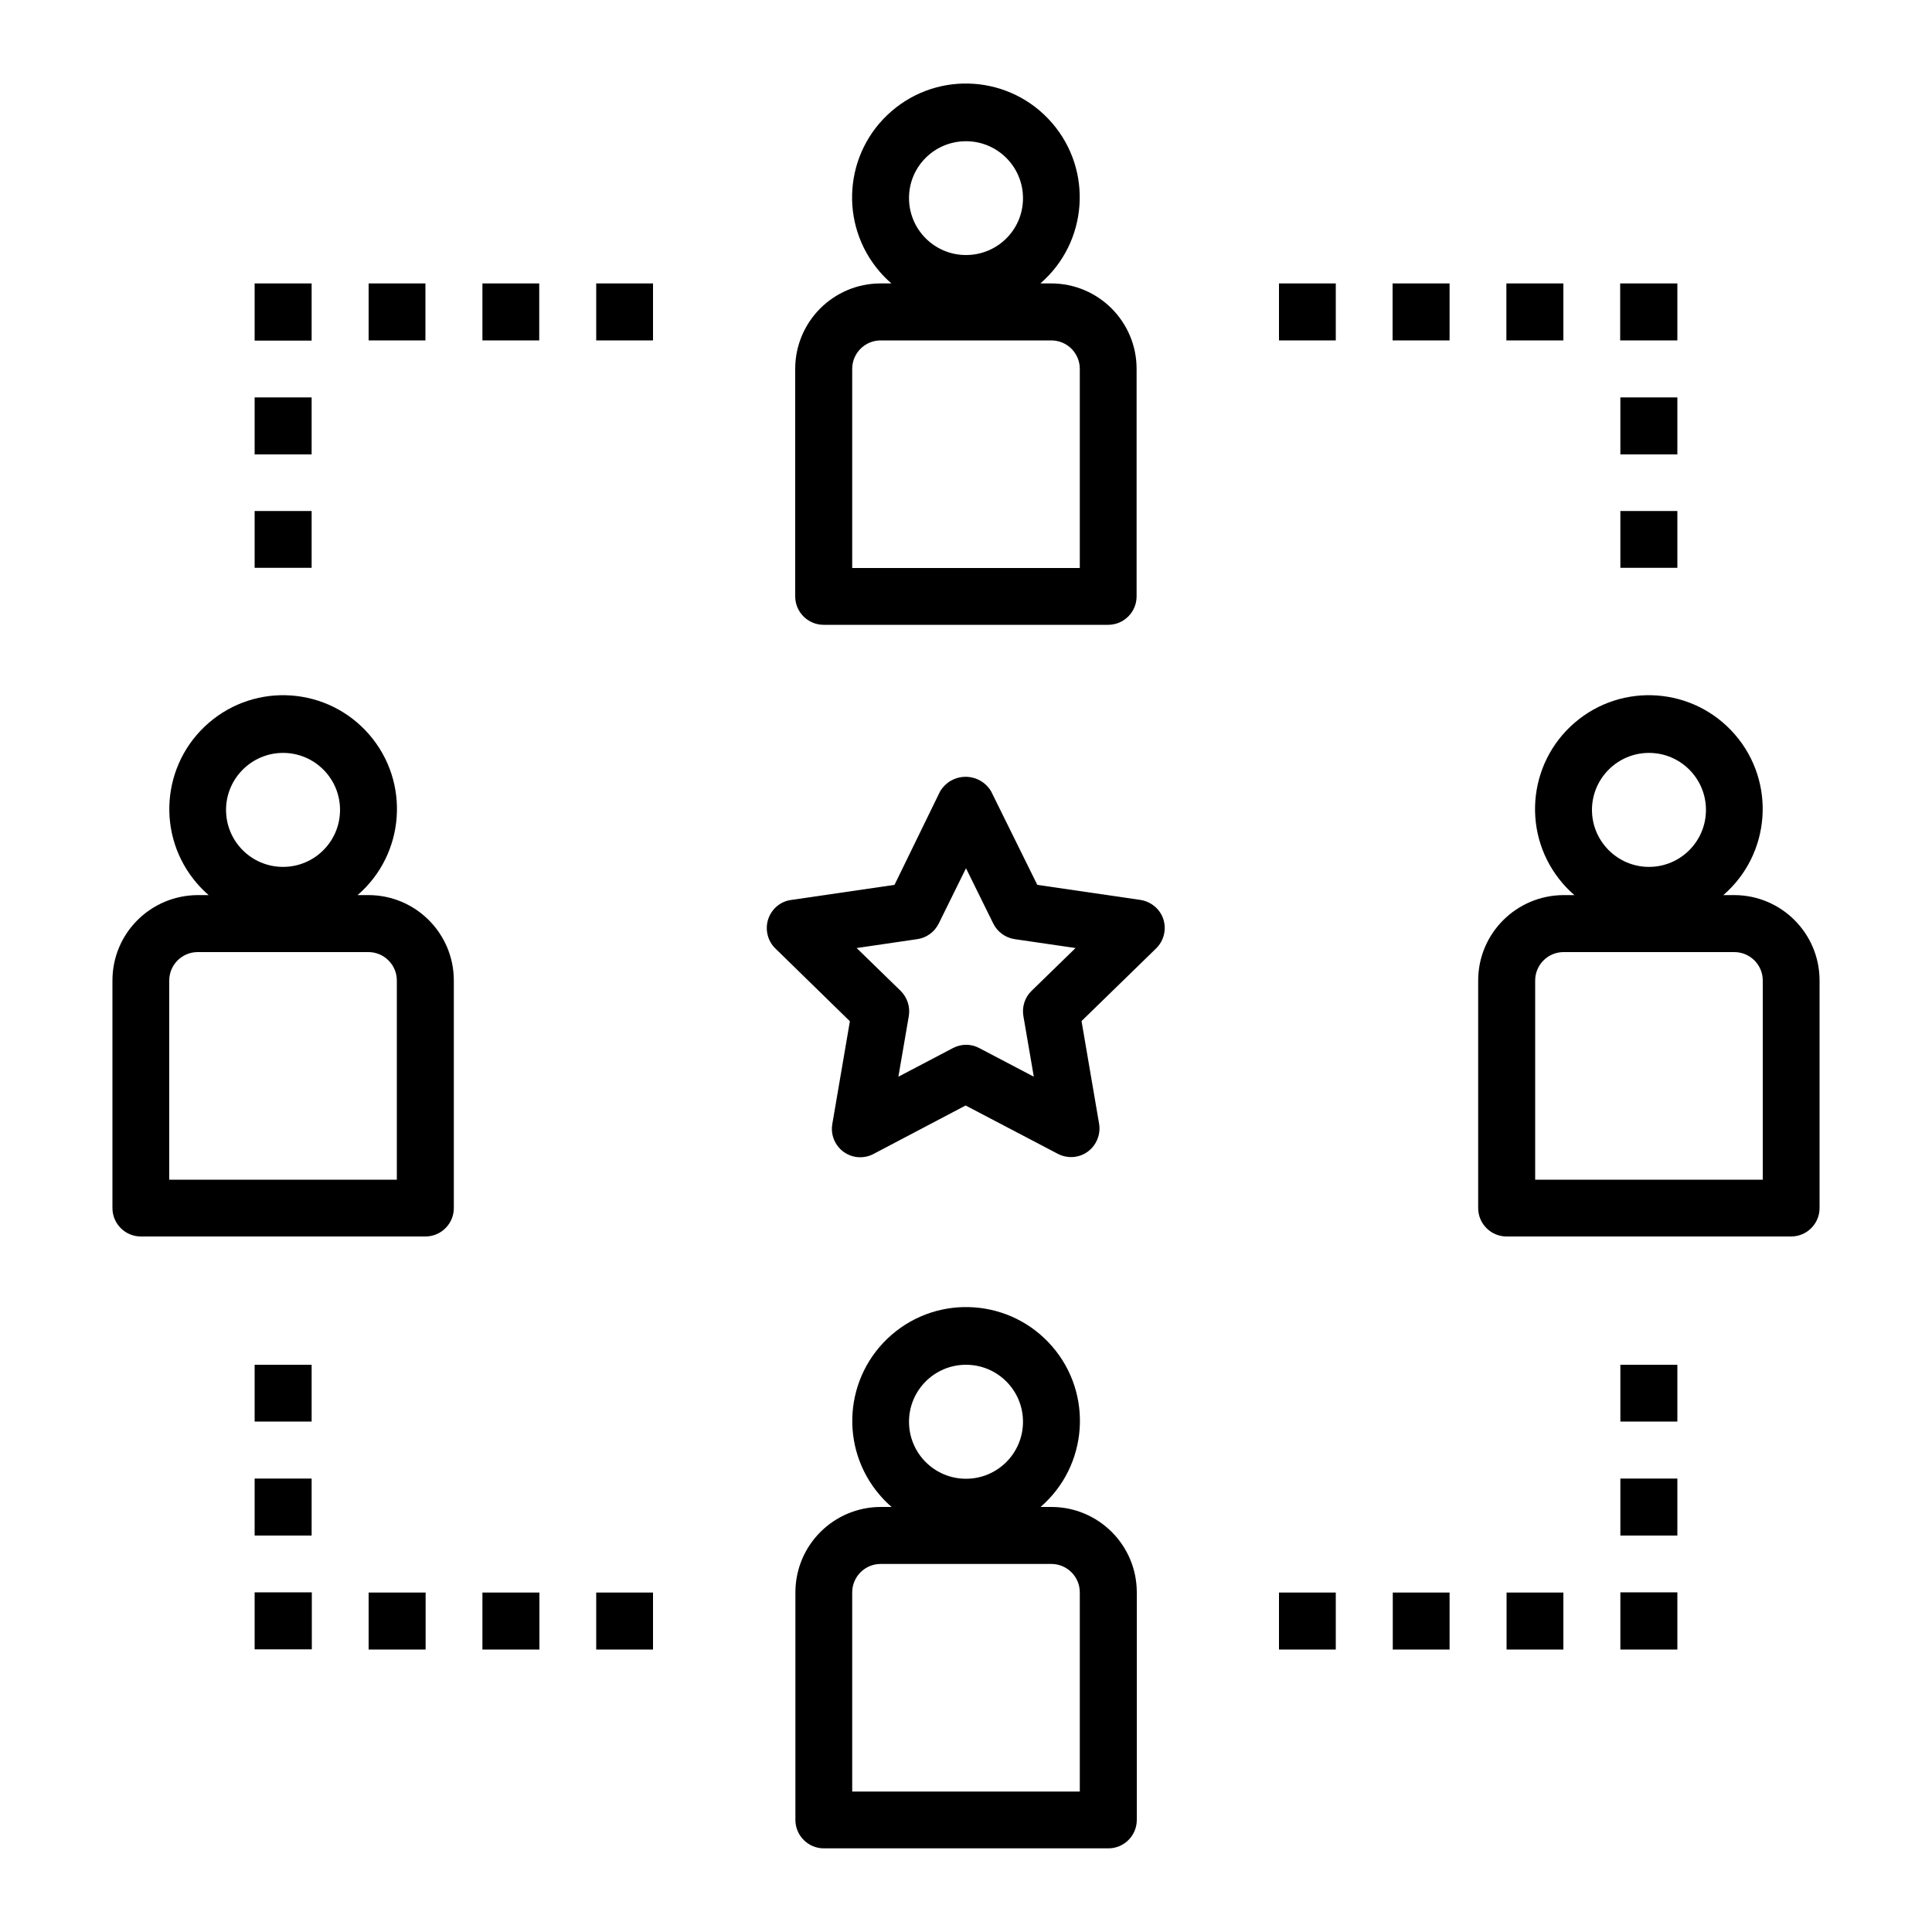 <?xml version="1.0" encoding="utf-8"?>
<!-- Generator: Adobe Illustrator 26.3.1, SVG Export Plug-In . SVG Version: 6.00 Build 0)  -->
<svg version="1.1" id="Layer_1" xmlns="http://www.w3.org/2000/svg" xmlns:xlink="http://www.w3.org/1999/xlink" x="0px" y="0px"
	 viewBox="0 0 1000 1000" style="enable-background:new 0 0 1000 1000;" xml:space="preserve">
<g>
	<path d="M588.4,942V824.2c0-24.4-19.8-44.2-44.2-44.2h-5.6c24.6-21.3,27.3-58.5,6-83.1c-21.3-24.6-58.5-27.3-83.1-6
		s-27.3,58.5-6,83.1c1.8,2.1,3.8,4.1,6,6h-5.6c-24.4,0-44.2,19.8-44.2,44.2V942c0,8.1,6.6,14.7,14.7,14.7h147.3
		C581.8,956.7,588.4,950.1,588.4,942z M500,706.4c16.3,0,29.5,13.2,29.5,29.5s-13.2,29.5-29.5,29.5c-16.3,0-29.5-13.2-29.5-29.5
		S483.7,706.4,500,706.4z M558.9,927.3H441.1V824.2c0-8.1,6.6-14.7,14.7-14.7h88.4c8.1,0,14.7,6.6,14.7,14.7V927.3z"/>
	<path d="M411.6,190.9v117.8c0,8.1,6.6,14.7,14.7,14.7h147.3c8.1,0,14.7-6.6,14.7-14.7V190.9c0-24.4-19.8-44.2-44.2-44.2h-5.6
		c24.6-21.3,27.3-58.5,6-83.1c-21.3-24.6-58.5-27.3-83.1-6s-27.3,58.5-6,83.1c1.8,2.1,3.8,4.1,6,6h-5.6
		C431.4,146.7,411.6,166.5,411.6,190.9z M500,73.1c16.3,0,29.5,13.2,29.5,29.5S516.3,132,500,132c-16.3,0-29.5-13.2-29.5-29.5
		S483.7,73.1,500,73.1z M544.2,176.2c8.1,0,14.7,6.6,14.7,14.7V294H441.1V190.9c0-8.1,6.6-14.7,14.7-14.7H544.2z"/>
	<path d="M58.2,507.5v117.8c0,8.1,6.6,14.7,14.7,14.7h147.3c8.1,0,14.7-6.6,14.7-14.7V507.5c0-24.4-19.8-44.2-44.2-44.2h-5.6
		c24.6-21.3,27.3-58.5,6-83.1c-21.3-24.6-58.5-27.3-83.1-6s-27.3,58.5-6,83.1c1.8,2.1,3.8,4.1,6,6h-5.6
		C77.9,463.4,58.2,483.1,58.2,507.5z M146.5,389.7c16.3,0,29.5,13.2,29.5,29.5s-13.2,29.5-29.5,29.5s-29.5-13.2-29.5-29.5
		S130.3,389.7,146.5,389.7z M190.7,492.8c8.1,0,14.7,6.6,14.7,14.7v103.1H87.6V507.5c0-8.1,6.6-14.7,14.7-14.7H190.7z"/>
	<path d="M765.1,507.5v117.8c0,8.1,6.6,14.7,14.7,14.7h147.3c8.1,0,14.7-6.6,14.7-14.7V507.5c0-24.4-19.8-44.2-44.2-44.2H892
		c24.6-21.3,27.3-58.5,6-83.1c-21.3-24.6-58.5-27.3-83.1-6s-27.3,58.5-6,83.1c1.8,2.1,3.8,4.1,6,6h-5.6
		C784.9,463.4,765.1,483.1,765.1,507.5z M853.5,389.7c16.3,0,29.5,13.2,29.5,29.5s-13.2,29.5-29.5,29.5S824,435.4,824,419.2
		S837.2,389.7,853.5,389.7z M897.7,492.8c8.1,0,14.7,6.6,14.7,14.7v103.1H794.6V507.5c0-8.1,6.6-14.7,14.7-14.7H897.7z"/>
	<path d="M397.6,475.8c-1.7,5.3-0.3,11.2,3.7,15.1l38.6,37.7l-9.1,53.2c-1.4,8,4,15.6,12,17c3.2,0.5,6.5,0,9.3-1.5l47.7-25.1
		l47.7,25c5,2.6,11,2.2,15.5-1.1c4.5-3.3,6.8-8.9,5.9-14.4l-9.1-53.2l38.6-37.6c5.8-5.7,6-15,0.3-20.8c-2.3-2.3-5.2-3.8-8.4-4.3
		l-53.4-7.8l-23.9-48.4c-4.3-7.3-13.7-9.7-21-5.4c-2.2,1.3-4.1,3.2-5.4,5.4L463,458l-53.4,7.8C404,466.5,399.4,470.4,397.6,475.8z
		 M474.8,486.1c4.8-0.7,8.9-3.7,11.1-8.1l14.1-28.6l14.1,28.6c2.1,4.3,6.3,7.4,11.1,8.1l31.5,4.6l-22.8,22.2c-3.5,3.4-5,8.3-4.2,13
		l5.4,31.4l-28.2-14.8c-4.3-2.3-9.4-2.3-13.7,0l-28.2,14.8l5.4-31.4c0.8-4.8-0.8-9.6-4.2-13l-22.8-22.2L474.8,486.1z"/>
	<rect x="838.7" y="824.2" width="29.5" height="29.6"/>
	<rect x="720.9" y="824.3" width="29.4" height="29.5"/>
	<rect x="662" y="824.3" width="29.4" height="29.5"/>
	<rect x="190.8" y="824.3" width="29.5" height="29.5"/>
	<rect x="249.7" y="824.3" width="29.5" height="29.5"/>
	<rect x="779.8" y="824.3" width="29.4" height="29.5"/>
	<rect x="308.6" y="824.3" width="29.4" height="29.5"/>
	<rect x="131.8" y="824.2" width="29.6" height="29.5"/>
	<rect x="131.8" y="765.3" width="29.5" height="29.5"/>
	<rect x="131.8" y="706.4" width="29.5" height="29.4"/>
	<rect x="131.8" y="264.5" width="29.5" height="29.4"/>
	<rect x="131.8" y="205.7" width="29.5" height="29.5"/>
	<rect x="131.8" y="146.7" width="29.5" height="29.6"/>
	<rect x="308.6" y="146.7" width="29.4" height="29.5"/>
	<rect x="190.8" y="146.7" width="29.4" height="29.5"/>
	<rect x="662" y="146.7" width="29.4" height="29.5"/>
	<rect x="720.8" y="146.7" width="29.5" height="29.5"/>
	<rect x="249.7" y="146.7" width="29.4" height="29.5"/>
	<rect x="779.7" y="146.7" width="29.5" height="29.5"/>
	<rect x="838.6" y="146.7" width="29.6" height="29.5"/>
	<rect x="838.7" y="706.4" width="29.5" height="29.4"/>
	<rect x="838.7" y="765.3" width="29.5" height="29.5"/>
	<rect x="838.7" y="205.7" width="29.5" height="29.5"/>
	<rect x="838.7" y="264.5" width="29.5" height="29.4"/>
</g>
</svg>
